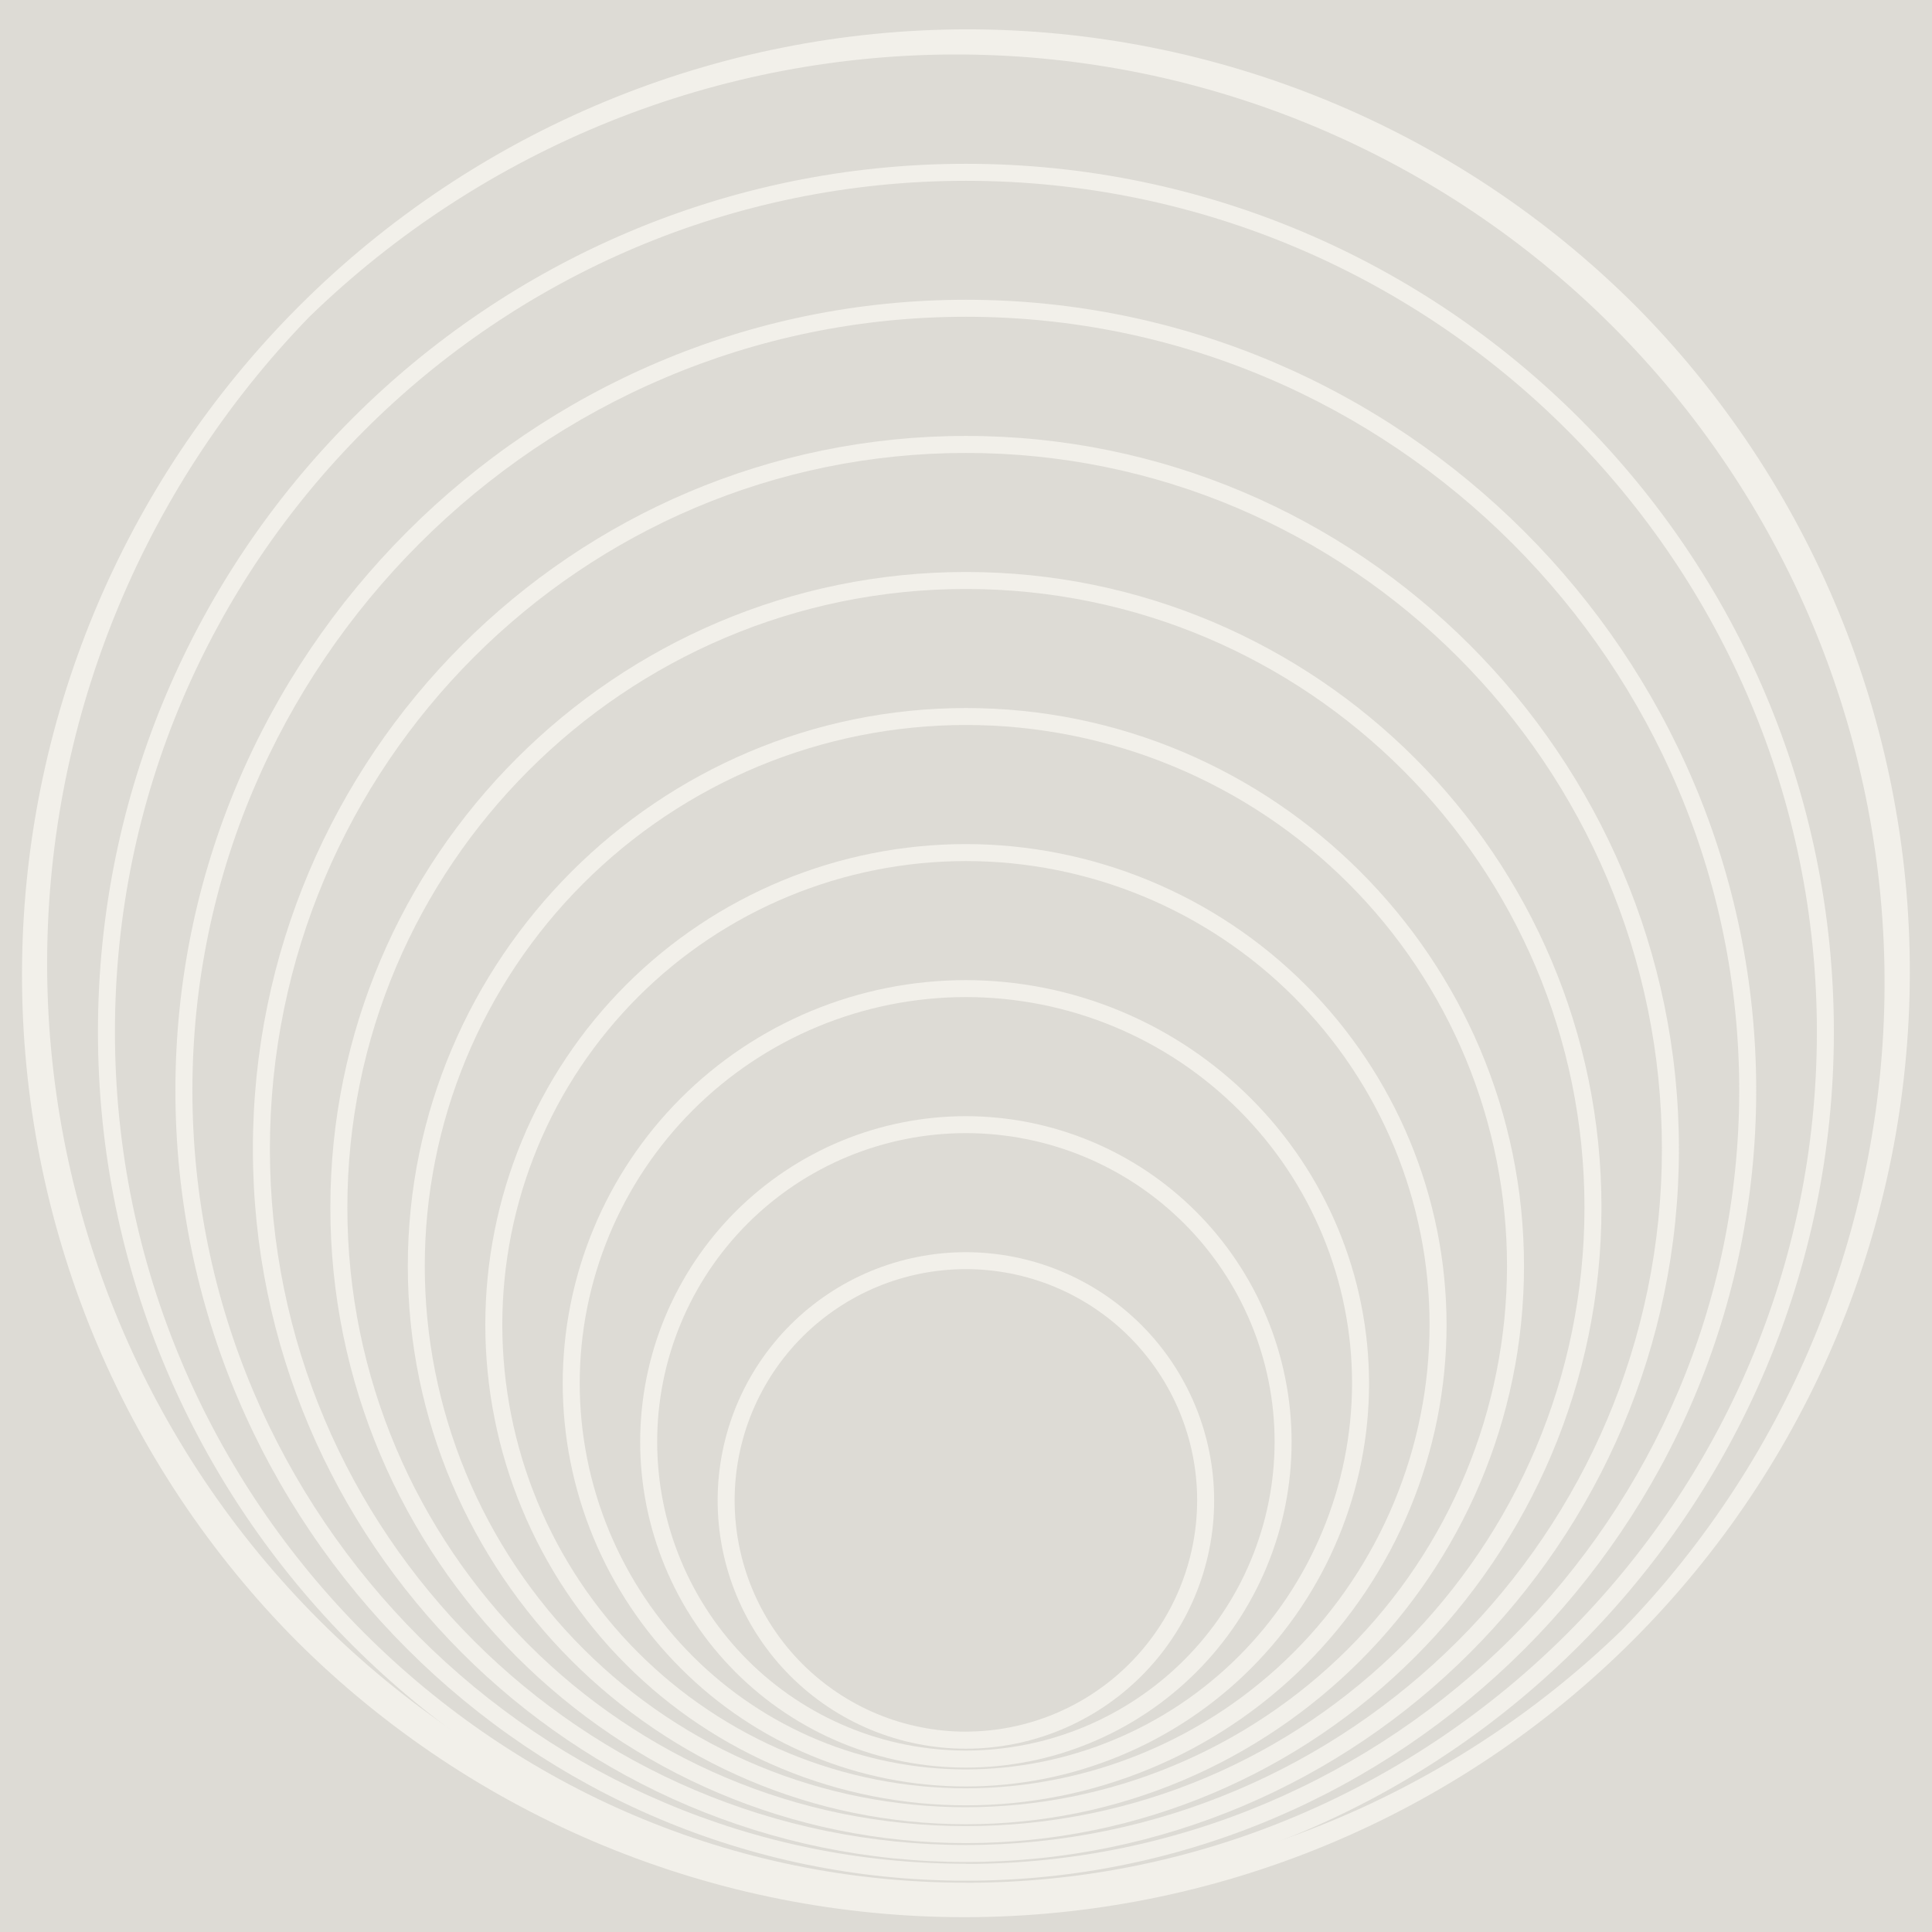 <svg xmlns="http://www.w3.org/2000/svg" xmlns:xlink="http://www.w3.org/1999/xlink" width="500" zoomAndPan="magnify" viewBox="0 0 375 375" height="500" preserveAspectRatio="xMidYMid meet" version="1.2"><g id="0827d25f0b"><rect x="0" width="375" y="0" height="375" style="fill:#ffffff;fill-opacity:1;stroke:none;"/><rect x="0" width="375" y="0" height="375" style="fill:#dddbd5;fill-opacity:1;stroke:none;"/><path style=" stroke:none;fill-rule:nonzero;fill:#f2f0ea;fill-opacity:1;" d="M 187.488 243.047 C 185.91 243.047 184.336 243.125 182.766 243.277 C 181.191 243.434 179.633 243.664 178.086 243.973 C 176.539 244.277 175.008 244.66 173.5 245.117 C 171.988 245.578 170.504 246.109 169.047 246.711 C 167.586 247.316 166.164 247.988 164.77 248.734 C 163.379 249.477 162.027 250.285 160.715 251.164 C 159.402 252.039 158.137 252.98 156.914 253.98 C 155.695 254.98 154.527 256.039 153.41 257.156 C 152.293 258.27 151.234 259.438 150.234 260.66 C 149.234 261.879 148.293 263.145 147.418 264.457 C 146.539 265.77 145.73 267.121 144.984 268.512 C 144.242 269.902 143.566 271.328 142.961 272.785 C 142.359 274.246 141.828 275.73 141.367 277.238 C 140.91 278.75 140.527 280.277 140.219 281.828 C 139.91 283.375 139.68 284.934 139.523 286.504 C 139.371 288.074 139.293 289.648 139.293 291.227 C 139.293 292.805 139.371 294.379 139.523 295.949 C 139.68 297.523 139.91 299.082 140.219 300.629 C 140.523 302.176 140.906 303.707 141.367 305.215 C 141.824 306.727 142.355 308.211 142.957 309.668 C 143.562 311.129 144.234 312.551 144.98 313.945 C 145.723 315.336 146.535 316.688 147.41 318 C 148.289 319.312 149.227 320.578 150.227 321.801 C 151.23 323.02 152.289 324.188 153.402 325.305 C 154.52 326.418 155.688 327.477 156.906 328.48 C 158.125 329.48 159.395 330.418 160.703 331.297 C 162.016 332.172 163.367 332.984 164.762 333.727 C 166.152 334.473 167.578 335.145 169.035 335.75 C 170.492 336.355 171.977 336.887 173.488 337.344 C 175 337.801 176.527 338.184 178.074 338.492 C 179.625 338.801 181.184 339.031 182.754 339.188 C 184.324 339.344 185.898 339.418 187.477 339.418 C 189.055 339.418 190.629 339.344 192.199 339.188 C 193.77 339.035 195.328 338.801 196.879 338.496 C 198.426 338.188 199.953 337.805 201.465 337.344 C 202.977 336.887 204.461 336.355 205.918 335.754 C 207.375 335.148 208.801 334.477 210.191 333.73 C 211.586 332.988 212.938 332.176 214.25 331.301 C 215.562 330.422 216.828 329.484 218.047 328.484 C 219.266 327.48 220.434 326.422 221.551 325.309 C 222.668 324.191 223.727 323.023 224.727 321.805 C 225.727 320.582 226.668 319.316 227.543 318.004 C 228.422 316.691 229.23 315.34 229.977 313.949 C 230.719 312.559 231.395 311.133 231.996 309.676 C 232.602 308.215 233.133 306.73 233.59 305.223 C 234.047 303.711 234.434 302.184 234.738 300.633 C 235.047 299.086 235.277 297.527 235.434 295.957 C 235.59 294.387 235.664 292.812 235.664 291.234 C 235.664 289.656 235.586 288.082 235.43 286.512 C 235.273 284.941 235.039 283.383 234.73 281.836 C 234.422 280.289 234.039 278.762 233.582 277.254 C 233.121 275.742 232.59 274.258 231.984 272.801 C 231.383 271.344 230.707 269.922 229.961 268.531 C 229.219 267.141 228.406 265.789 227.531 264.477 C 226.656 263.164 225.715 261.898 224.715 260.68 C 223.715 259.461 222.656 258.293 221.539 257.176 C 220.426 256.062 219.258 255.004 218.039 254.004 C 216.82 253 215.555 252.062 214.242 251.184 C 212.93 250.309 211.582 249.496 210.188 248.754 C 208.797 248.008 207.375 247.336 205.918 246.73 C 204.461 246.125 202.977 245.594 201.469 245.133 C 199.957 244.676 198.43 244.293 196.883 243.98 C 195.336 243.672 193.777 243.441 192.207 243.285 C 190.637 243.129 189.066 243.047 187.488 243.047 Z M 187.488 336.113 C 186.016 336.113 184.551 336.043 183.086 335.898 C 181.625 335.754 180.172 335.539 178.73 335.25 C 177.289 334.965 175.863 334.609 174.457 334.184 C 173.047 333.754 171.664 333.262 170.309 332.699 C 168.949 332.137 167.621 331.508 166.324 330.816 C 165.027 330.121 163.77 329.367 162.547 328.551 C 161.324 327.734 160.145 326.859 159.008 325.926 C 157.871 324.996 156.781 324.008 155.742 322.969 C 154.703 321.93 153.715 320.84 152.785 319.707 C 151.852 318.57 150.977 317.391 150.16 316.168 C 149.344 314.945 148.586 313.684 147.895 312.391 C 147.199 311.094 146.574 309.766 146.008 308.406 C 145.445 307.047 144.953 305.664 144.523 304.258 C 144.098 302.852 143.742 301.426 143.453 299.984 C 143.168 298.543 142.953 297.09 142.809 295.629 C 142.664 294.164 142.59 292.699 142.59 291.227 C 142.59 289.758 142.664 288.289 142.809 286.828 C 142.949 285.363 143.168 283.91 143.453 282.469 C 143.738 281.027 144.098 279.602 144.523 278.195 C 144.949 276.789 145.445 275.406 146.008 274.047 C 146.57 272.691 147.199 271.363 147.891 270.066 C 148.586 268.77 149.34 267.508 150.156 266.285 C 150.973 265.066 151.848 263.887 152.781 262.75 C 153.711 261.613 154.699 260.523 155.738 259.484 C 156.777 258.445 157.867 257.457 159.004 256.527 C 160.141 255.594 161.32 254.719 162.543 253.902 C 163.766 253.086 165.023 252.328 166.32 251.637 C 167.617 250.945 168.945 250.316 170.301 249.754 C 171.66 249.191 173.043 248.695 174.449 248.27 C 175.855 247.844 177.281 247.484 178.723 247.199 C 180.164 246.914 181.617 246.695 183.082 246.555 C 184.543 246.41 186.012 246.336 187.48 246.336 C 188.953 246.336 190.418 246.41 191.883 246.555 C 193.344 246.699 194.797 246.914 196.238 247.199 C 197.68 247.488 199.105 247.844 200.512 248.27 C 201.918 248.699 203.301 249.191 204.66 249.754 C 206.02 250.316 207.348 250.945 208.645 251.641 C 209.941 252.332 211.199 253.086 212.422 253.906 C 213.645 254.723 214.824 255.598 215.961 256.527 C 217.098 257.461 218.184 258.449 219.223 259.488 C 220.262 260.527 221.25 261.617 222.18 262.754 C 223.113 263.891 223.988 265.07 224.805 266.293 C 225.621 267.516 226.375 268.773 227.07 270.07 C 227.762 271.367 228.391 272.695 228.953 274.055 C 229.516 275.41 230.008 276.793 230.438 278.203 C 230.863 279.609 231.219 281.031 231.508 282.477 C 231.793 283.918 232.008 285.371 232.152 286.832 C 232.297 288.297 232.367 289.762 232.367 291.234 C 232.363 292.703 232.289 294.168 232.145 295.629 C 232 297.09 231.781 298.543 231.492 299.984 C 231.207 301.426 230.848 302.848 230.418 304.254 C 229.992 305.656 229.496 307.039 228.934 308.395 C 228.371 309.754 227.742 311.078 227.047 312.375 C 226.355 313.668 225.598 314.93 224.781 316.148 C 223.965 317.371 223.09 318.547 222.16 319.684 C 221.227 320.82 220.242 321.906 219.203 322.945 C 218.164 323.984 217.074 324.969 215.941 325.902 C 214.805 326.832 213.625 327.707 212.406 328.523 C 211.184 329.34 209.926 330.098 208.629 330.789 C 207.336 331.48 206.008 332.109 204.652 332.672 C 203.293 333.238 201.914 333.73 200.508 334.16 C 199.102 334.586 197.68 334.945 196.238 335.234 C 194.797 335.52 193.348 335.738 191.883 335.883 C 190.422 336.027 188.957 336.102 187.488 336.105 Z M 187.488 336.113 "/><path style=" stroke:none;fill-rule:nonzero;fill:#f2f0ea;fill-opacity:1;" d="M 187.488 216.648 C 185.418 216.648 183.352 216.75 181.289 216.953 C 179.23 217.156 177.184 217.457 175.152 217.863 C 173.121 218.266 171.117 218.766 169.133 219.367 C 167.152 219.969 165.203 220.664 163.293 221.457 C 161.379 222.25 159.508 223.133 157.684 224.109 C 155.855 225.086 154.082 226.148 152.359 227.301 C 150.641 228.449 148.977 229.68 147.375 230.996 C 145.777 232.309 144.242 233.695 142.777 235.16 C 141.316 236.625 139.926 238.156 138.613 239.758 C 137.297 241.359 136.066 243.02 134.914 244.742 C 133.766 246.461 132.703 248.238 131.727 250.062 C 130.75 251.891 129.863 253.758 129.07 255.672 C 128.281 257.586 127.582 259.531 126.98 261.512 C 126.379 263.496 125.879 265.5 125.473 267.531 C 125.07 269.562 124.766 271.609 124.562 273.668 C 124.359 275.73 124.258 277.797 124.258 279.867 C 124.258 281.938 124.359 284.004 124.562 286.062 C 124.766 288.125 125.07 290.168 125.473 292.199 C 125.875 294.23 126.379 296.238 126.98 298.219 C 127.582 300.199 128.277 302.148 129.07 304.062 C 129.863 305.973 130.746 307.844 131.723 309.672 C 132.699 311.496 133.762 313.27 134.914 314.992 C 136.062 316.715 137.293 318.375 138.609 319.977 C 139.922 321.574 141.312 323.109 142.773 324.574 C 144.238 326.035 145.773 327.426 147.371 328.738 C 148.973 330.055 150.633 331.285 152.355 332.434 C 154.078 333.586 155.852 334.648 157.68 335.625 C 159.504 336.602 161.375 337.484 163.285 338.277 C 165.199 339.07 167.148 339.766 169.129 340.367 C 171.109 340.969 173.117 341.473 175.148 341.875 C 177.18 342.277 179.223 342.582 181.285 342.785 C 183.344 342.988 185.41 343.09 187.48 343.09 C 189.551 343.09 191.617 342.988 193.68 342.785 C 195.738 342.582 197.785 342.277 199.816 341.875 C 201.848 341.469 203.852 340.969 205.836 340.367 C 207.816 339.766 209.762 339.066 211.676 338.277 C 213.59 337.484 215.457 336.598 217.285 335.621 C 219.109 334.645 220.887 333.582 222.605 332.434 C 224.328 331.281 225.988 330.051 227.59 328.734 C 229.191 327.422 230.723 326.031 232.188 324.57 C 233.652 323.105 235.039 321.57 236.352 319.973 C 237.668 318.371 238.898 316.711 240.047 314.988 C 241.199 313.266 242.262 311.492 243.238 309.664 C 244.215 307.84 245.098 305.969 245.891 304.055 C 246.684 302.145 247.379 300.195 247.98 298.215 C 248.582 296.23 249.082 294.227 249.488 292.195 C 249.891 290.164 250.195 288.117 250.395 286.059 C 250.598 283.996 250.699 281.93 250.699 279.859 C 250.699 277.789 250.594 275.727 250.391 273.668 C 250.184 271.609 249.879 269.562 249.473 267.535 C 249.066 265.504 248.562 263.5 247.961 261.52 C 247.359 259.539 246.66 257.594 245.867 255.684 C 245.074 253.77 244.191 251.902 243.215 250.078 C 242.238 248.254 241.176 246.48 240.023 244.758 C 238.875 243.039 237.641 241.379 236.328 239.777 C 235.016 238.18 233.629 236.648 232.164 235.184 C 230.699 233.723 229.168 232.332 227.57 231.02 C 225.969 229.707 224.309 228.473 222.59 227.324 C 220.867 226.172 219.094 225.109 217.27 224.133 C 215.445 223.156 213.578 222.273 211.668 221.48 C 209.754 220.688 207.809 219.988 205.828 219.387 C 203.848 218.785 201.844 218.281 199.812 217.875 C 197.785 217.469 195.742 217.164 193.68 216.961 C 191.621 216.754 189.559 216.652 187.488 216.648 Z M 187.488 339.781 C 185.523 339.781 183.566 339.688 181.613 339.496 C 179.66 339.301 177.723 339.016 175.797 338.633 C 173.871 338.25 171.969 337.773 170.094 337.203 C 168.215 336.637 166.367 335.977 164.555 335.223 C 162.742 334.473 160.969 333.637 159.238 332.711 C 157.508 331.785 155.824 330.777 154.195 329.688 C 152.562 328.598 150.988 327.43 149.469 326.184 C 147.953 324.941 146.5 323.625 145.113 322.238 C 143.727 320.848 142.41 319.398 141.164 317.879 C 139.918 316.363 138.75 314.789 137.66 313.156 C 136.57 311.523 135.562 309.844 134.637 308.113 C 133.711 306.383 132.871 304.609 132.121 302.797 C 131.371 300.984 130.707 299.141 130.141 297.262 C 129.57 295.383 129.094 293.48 128.711 291.555 C 128.328 289.633 128.039 287.691 127.848 285.738 C 127.652 283.785 127.559 281.828 127.559 279.867 C 127.559 277.902 127.652 275.945 127.844 273.992 C 128.039 272.039 128.324 270.102 128.707 268.176 C 129.09 266.25 129.566 264.348 130.137 262.473 C 130.707 260.594 131.367 258.746 132.117 256.934 C 132.867 255.121 133.707 253.348 134.629 251.617 C 135.555 249.887 136.562 248.207 137.652 246.574 C 138.742 244.941 139.91 243.367 141.156 241.852 C 142.402 240.332 143.719 238.879 145.105 237.492 C 146.492 236.105 147.945 234.789 149.461 233.543 C 150.98 232.297 152.555 231.129 154.184 230.039 C 155.816 228.949 157.5 227.941 159.23 227.016 C 160.961 226.09 162.73 225.254 164.543 224.5 C 166.359 223.75 168.203 223.09 170.082 222.52 C 171.961 221.949 173.859 221.473 175.785 221.09 C 177.711 220.707 179.648 220.418 181.602 220.227 C 183.555 220.035 185.516 219.938 187.477 219.938 C 189.438 219.938 191.398 220.035 193.352 220.227 C 195.305 220.418 197.242 220.707 199.168 221.09 C 201.09 221.473 202.992 221.949 204.871 222.52 C 206.75 223.086 208.594 223.75 210.41 224.5 C 212.223 225.25 213.992 226.09 215.723 227.012 C 217.457 227.938 219.137 228.945 220.77 230.035 C 222.398 231.125 223.977 232.293 225.492 233.539 C 227.008 234.785 228.461 236.102 229.848 237.488 C 231.238 238.875 232.555 240.328 233.797 241.844 C 235.043 243.363 236.211 244.938 237.301 246.57 C 238.391 248.199 239.398 249.883 240.324 251.613 C 241.25 253.344 242.09 255.117 242.84 256.93 C 243.59 258.742 244.25 260.586 244.82 262.465 C 245.391 264.344 245.867 266.246 246.25 268.172 C 246.633 270.094 246.922 272.035 247.113 273.988 C 247.305 275.941 247.402 277.898 247.402 279.859 C 247.398 281.824 247.301 283.777 247.105 285.73 C 246.914 287.684 246.625 289.621 246.238 291.547 C 245.855 293.469 245.379 295.371 244.805 297.246 C 244.234 299.125 243.574 300.969 242.824 302.781 C 242.07 304.59 241.234 306.363 240.309 308.094 C 239.383 309.82 238.375 311.504 237.285 313.133 C 236.195 314.766 235.027 316.336 233.781 317.855 C 232.535 319.371 231.223 320.824 229.832 322.211 C 228.445 323.598 226.996 324.914 225.48 326.156 C 223.961 327.402 222.391 328.57 220.758 329.66 C 219.129 330.75 217.449 331.758 215.719 332.684 C 213.988 333.609 212.219 334.449 210.406 335.203 C 208.594 335.953 206.75 336.613 204.871 337.188 C 202.996 337.758 201.094 338.234 199.172 338.617 C 197.25 339.004 195.309 339.293 193.359 339.488 C 191.406 339.684 189.449 339.781 187.488 339.781 Z M 187.488 339.781 "/><path style=" stroke:none;fill-rule:nonzero;fill:#f2f0ea;fill-opacity:1;" d="M 187.488 190.242 C 186.207 190.242 184.926 190.273 183.648 190.336 C 182.367 190.398 181.09 190.492 179.816 190.617 C 178.543 190.742 177.27 190.898 176.004 191.086 C 174.738 191.273 173.477 191.492 172.219 191.742 C 170.965 191.992 169.715 192.273 168.473 192.586 C 167.23 192.895 165.996 193.238 164.77 193.609 C 163.543 193.98 162.328 194.383 161.121 194.812 C 159.914 195.246 158.723 195.707 157.539 196.195 C 156.355 196.688 155.184 197.203 154.027 197.754 C 152.867 198.301 151.723 198.875 150.594 199.48 C 149.465 200.082 148.352 200.715 147.254 201.371 C 146.152 202.031 145.07 202.715 144.008 203.426 C 142.941 204.137 141.895 204.875 140.867 205.637 C 139.836 206.402 138.828 207.188 137.84 208 C 136.848 208.812 135.879 209.648 134.93 210.512 C 133.98 211.371 133.055 212.254 132.148 213.16 C 131.242 214.066 130.359 214.992 129.5 215.941 C 128.637 216.891 127.801 217.859 126.988 218.848 C 126.176 219.84 125.391 220.848 124.625 221.879 C 123.863 222.906 123.125 223.953 122.414 225.02 C 121.703 226.082 121.016 227.164 120.359 228.262 C 119.699 229.363 119.07 230.477 118.465 231.605 C 117.863 232.734 117.285 233.879 116.738 235.035 C 116.191 236.195 115.672 237.363 115.184 238.547 C 114.691 239.73 114.23 240.926 113.801 242.133 C 113.367 243.336 112.965 244.555 112.594 245.777 C 112.223 247.004 111.883 248.238 111.57 249.48 C 111.258 250.723 110.977 251.973 110.727 253.23 C 110.477 254.484 110.258 255.746 110.07 257.012 C 109.883 258.281 109.727 259.551 109.602 260.824 C 109.477 262.102 109.383 263.379 109.32 264.656 C 109.254 265.934 109.223 267.215 109.223 268.496 C 109.223 269.777 109.254 271.059 109.32 272.336 C 109.383 273.617 109.477 274.891 109.602 276.168 C 109.727 277.441 109.883 278.711 110.07 279.98 C 110.258 281.246 110.477 282.508 110.727 283.766 C 110.977 285.02 111.258 286.27 111.57 287.512 C 111.883 288.754 112.223 289.988 112.594 291.215 C 112.965 292.441 113.367 293.656 113.801 294.859 C 114.23 296.066 114.691 297.262 115.184 298.445 C 115.672 299.629 116.191 300.801 116.738 301.957 C 117.285 303.113 117.863 304.258 118.465 305.387 C 119.07 306.516 119.699 307.633 120.359 308.73 C 121.016 309.828 121.703 310.91 122.414 311.977 C 123.125 313.039 123.863 314.086 124.625 315.117 C 125.391 316.145 126.176 317.152 126.988 318.145 C 127.801 319.133 128.637 320.102 129.5 321.051 C 130.359 322 131.242 322.93 132.148 323.832 C 133.055 324.738 133.98 325.621 134.93 326.48 C 135.879 327.344 136.848 328.18 137.84 328.992 C 138.828 329.805 139.836 330.59 140.867 331.355 C 141.895 332.117 142.941 332.855 144.008 333.566 C 145.07 334.277 146.152 334.961 147.254 335.621 C 148.352 336.277 149.465 336.91 150.594 337.512 C 151.723 338.117 152.867 338.691 154.027 339.242 C 155.184 339.789 156.355 340.309 157.539 340.797 C 158.723 341.285 159.914 341.746 161.121 342.18 C 162.328 342.609 163.543 343.012 164.77 343.383 C 165.996 343.754 167.23 344.098 168.473 344.406 C 169.715 344.719 170.965 345 172.219 345.25 C 173.477 345.5 174.738 345.719 176.004 345.906 C 177.27 346.094 178.543 346.25 179.816 346.375 C 181.09 346.5 182.367 346.594 183.648 346.656 C 184.926 346.719 186.207 346.75 187.488 346.75 C 188.77 346.75 190.047 346.719 191.328 346.656 C 192.605 346.594 193.883 346.5 195.156 346.375 C 196.434 346.246 197.703 346.09 198.969 345.902 C 200.238 345.715 201.5 345.496 202.754 345.246 C 204.012 344.996 205.262 344.715 206.504 344.402 C 207.746 344.094 208.98 343.75 210.203 343.379 C 211.43 343.008 212.645 342.605 213.852 342.172 C 215.059 341.742 216.254 341.281 217.434 340.789 C 218.617 340.301 219.789 339.781 220.945 339.234 C 222.105 338.688 223.25 338.109 224.379 337.504 C 225.508 336.902 226.621 336.27 227.719 335.613 C 228.816 334.953 229.898 334.27 230.965 333.555 C 232.031 332.844 233.074 332.105 234.105 331.344 C 235.133 330.582 236.145 329.793 237.133 328.98 C 238.121 328.168 239.094 327.332 240.039 326.473 C 240.988 325.609 241.918 324.727 242.824 323.82 C 243.727 322.918 244.609 321.988 245.469 321.039 C 246.332 320.09 247.168 319.121 247.98 318.129 C 248.793 317.141 249.578 316.133 250.34 315.102 C 251.105 314.074 251.84 313.027 252.555 311.961 C 253.266 310.895 253.949 309.812 254.609 308.715 C 255.266 307.617 255.898 306.504 256.5 305.375 C 257.105 304.242 257.68 303.102 258.227 301.941 C 258.773 300.785 259.293 299.613 259.781 298.43 C 260.273 297.246 260.734 296.051 261.164 294.848 C 261.594 293.641 261.996 292.426 262.367 291.199 C 262.738 289.973 263.082 288.738 263.391 287.496 C 263.703 286.254 263.984 285.004 264.234 283.746 C 264.484 282.492 264.703 281.23 264.891 279.965 C 265.078 278.695 265.234 277.426 265.359 276.152 C 265.484 274.875 265.578 273.598 265.641 272.32 C 265.703 271.039 265.734 269.762 265.734 268.48 C 265.73 267.199 265.699 265.922 265.633 264.641 C 265.57 263.363 265.473 262.086 265.348 260.812 C 265.219 259.539 265.062 258.27 264.871 257.004 C 264.684 255.738 264.465 254.477 264.211 253.223 C 263.961 251.969 263.68 250.719 263.367 249.477 C 263.055 248.238 262.715 247.004 262.34 245.777 C 261.969 244.555 261.566 243.34 261.133 242.133 C 260.699 240.93 260.238 239.734 259.75 238.555 C 259.258 237.371 258.738 236.203 258.191 235.047 C 257.645 233.887 257.066 232.746 256.461 231.617 C 255.859 230.488 255.227 229.375 254.57 228.277 C 253.91 227.18 253.227 226.102 252.516 225.035 C 251.801 223.973 251.066 222.926 250.301 221.898 C 249.539 220.871 248.75 219.859 247.941 218.871 C 247.129 217.883 246.293 216.914 245.43 215.965 C 244.57 215.016 243.688 214.09 242.785 213.184 C 241.879 212.281 240.953 211.398 240.004 210.539 C 239.055 209.68 238.086 208.844 237.098 208.031 C 236.109 207.219 235.098 206.43 234.07 205.668 C 233.043 204.906 231.996 204.168 230.934 203.457 C 229.867 202.746 228.789 202.062 227.691 201.402 C 226.594 200.742 225.48 200.113 224.352 199.508 C 223.223 198.906 222.078 198.328 220.922 197.781 C 219.766 197.234 218.598 196.715 217.414 196.223 C 216.23 195.734 215.039 195.27 213.832 194.84 C 212.629 194.406 211.414 194.004 210.188 193.633 C 208.965 193.262 207.73 192.918 206.488 192.605 C 205.25 192.293 204 192.012 202.746 191.762 C 201.488 191.512 200.23 191.289 198.961 191.102 C 197.695 190.91 196.426 190.754 195.152 190.629 C 193.879 190.5 192.602 190.406 191.324 190.34 C 190.047 190.277 188.766 190.242 187.488 190.242 Z M 187.488 343.445 C 186.262 343.445 185.035 343.414 183.809 343.355 C 182.586 343.293 181.359 343.203 180.141 343.086 C 178.918 342.965 177.703 342.812 176.488 342.633 C 175.277 342.453 174.066 342.246 172.863 342.004 C 171.66 341.766 170.465 341.496 169.273 341.199 C 168.086 340.902 166.902 340.574 165.727 340.219 C 164.555 339.863 163.391 339.477 162.234 339.066 C 161.078 338.652 159.938 338.211 158.801 337.742 C 157.668 337.273 156.547 336.777 155.438 336.25 C 154.328 335.727 153.234 335.176 152.152 334.598 C 151.07 334.02 150.004 333.414 148.949 332.785 C 147.898 332.152 146.863 331.496 145.844 330.816 C 144.824 330.137 143.82 329.43 142.836 328.699 C 141.848 327.969 140.883 327.215 139.934 326.434 C 138.984 325.656 138.059 324.855 137.148 324.031 C 136.238 323.207 135.352 322.363 134.484 321.496 C 133.617 320.629 132.77 319.742 131.945 318.832 C 131.121 317.922 130.32 316.996 129.543 316.047 C 128.766 315.098 128.008 314.133 127.277 313.145 C 126.547 312.16 125.84 311.16 125.16 310.137 C 124.477 309.117 123.82 308.082 123.191 307.031 C 122.559 305.977 121.957 304.91 121.379 303.828 C 120.801 302.746 120.246 301.652 119.723 300.543 C 119.199 299.434 118.703 298.312 118.23 297.18 C 117.762 296.047 117.32 294.902 116.906 293.746 C 116.492 292.594 116.109 291.43 115.754 290.254 C 115.398 289.082 115.07 287.898 114.77 286.707 C 114.473 285.52 114.203 284.324 113.965 283.121 C 113.727 281.918 113.516 280.707 113.336 279.496 C 113.156 278.281 113.004 277.062 112.883 275.844 C 112.766 274.621 112.676 273.398 112.613 272.176 C 112.555 270.949 112.523 269.723 112.523 268.496 C 112.523 267.27 112.555 266.043 112.613 264.82 C 112.672 263.594 112.762 262.371 112.883 261.148 C 113.004 259.93 113.152 258.711 113.332 257.496 C 113.512 256.285 113.723 255.074 113.961 253.871 C 114.199 252.668 114.469 251.473 114.766 250.285 C 115.066 249.094 115.391 247.91 115.75 246.738 C 116.105 245.562 116.488 244.398 116.902 243.242 C 117.316 242.09 117.758 240.945 118.227 239.812 C 118.695 238.68 119.191 237.559 119.715 236.449 C 120.242 235.34 120.793 234.242 121.371 233.16 C 121.949 232.078 122.551 231.012 123.184 229.961 C 123.812 228.906 124.469 227.871 125.152 226.852 C 125.832 225.832 126.539 224.828 127.27 223.844 C 128 222.859 128.754 221.891 129.531 220.941 C 130.309 219.996 131.109 219.066 131.934 218.156 C 132.758 217.246 133.605 216.359 134.473 215.492 C 135.34 214.625 136.227 213.777 137.137 212.953 C 138.043 212.133 138.973 211.328 139.922 210.551 C 140.871 209.773 141.836 209.02 142.82 208.289 C 143.805 207.559 144.809 206.852 145.828 206.168 C 146.848 205.488 147.883 204.832 148.938 204.199 C 149.988 203.57 151.055 202.965 152.137 202.387 C 153.219 201.809 154.316 201.258 155.422 200.73 C 156.531 200.207 157.652 199.711 158.785 199.242 C 159.922 198.77 161.062 198.328 162.219 197.918 C 163.375 197.504 164.539 197.117 165.711 196.762 C 166.887 196.406 168.066 196.078 169.258 195.781 C 170.449 195.48 171.645 195.215 172.848 194.973 C 174.051 194.734 175.258 194.523 176.473 194.344 C 177.688 194.164 178.902 194.016 180.125 193.895 C 181.344 193.773 182.566 193.684 183.793 193.621 C 185.02 193.562 186.242 193.531 187.473 193.531 C 188.699 193.531 189.922 193.562 191.148 193.621 C 192.375 193.684 193.598 193.773 194.816 193.891 C 196.039 194.012 197.254 194.164 198.469 194.344 C 199.684 194.523 200.891 194.73 202.094 194.969 C 203.297 195.211 204.492 195.477 205.684 195.777 C 206.875 196.074 208.055 196.402 209.23 196.758 C 210.402 197.113 211.566 197.496 212.723 197.91 C 213.879 198.324 215.023 198.766 216.156 199.234 C 217.289 199.703 218.41 200.199 219.52 200.727 C 220.629 201.25 221.723 201.801 222.805 202.379 C 223.887 202.957 224.953 203.562 226.008 204.191 C 227.059 204.824 228.094 205.477 229.117 206.16 C 230.137 206.84 231.137 207.547 232.125 208.277 C 233.109 209.008 234.074 209.762 235.023 210.543 C 235.973 211.32 236.902 212.121 237.809 212.945 C 238.719 213.766 239.609 214.613 240.477 215.48 C 241.344 216.348 242.188 217.234 243.012 218.145 C 243.836 219.055 244.637 219.98 245.414 220.93 C 246.195 221.879 246.949 222.844 247.68 223.832 C 248.41 224.816 249.117 225.816 249.797 226.836 C 250.48 227.859 251.137 228.895 251.766 229.945 C 252.398 230.996 253.004 232.066 253.582 233.148 C 254.16 234.23 254.711 235.324 255.234 236.434 C 255.758 237.543 256.258 238.664 256.727 239.797 C 257.195 240.93 257.637 242.074 258.051 243.227 C 258.465 244.383 258.848 245.547 259.207 246.723 C 259.562 247.895 259.887 249.078 260.188 250.266 C 260.484 251.457 260.754 252.652 260.992 253.855 C 261.234 255.059 261.441 256.27 261.621 257.48 C 261.805 258.695 261.953 259.914 262.074 261.133 C 262.195 262.355 262.285 263.578 262.344 264.801 C 262.406 266.027 262.434 267.254 262.434 268.48 C 262.434 269.707 262.402 270.934 262.34 272.156 C 262.281 273.383 262.188 274.605 262.066 275.824 C 261.945 277.043 261.793 278.262 261.613 279.473 C 261.434 280.688 261.223 281.895 260.98 283.098 C 260.742 284.301 260.473 285.496 260.172 286.684 C 259.875 287.875 259.547 289.055 259.191 290.23 C 258.832 291.402 258.449 292.566 258.035 293.719 C 257.621 294.875 257.18 296.02 256.707 297.152 C 256.238 298.285 255.742 299.402 255.215 300.512 C 254.691 301.621 254.141 302.715 253.562 303.797 C 252.984 304.879 252.379 305.945 251.746 306.996 C 251.117 308.047 250.461 309.082 249.781 310.102 C 249.098 311.121 248.391 312.125 247.66 313.109 C 246.93 314.094 246.176 315.062 245.398 316.008 C 244.621 316.957 243.82 317.887 242.996 318.793 C 242.172 319.703 241.328 320.59 240.461 321.457 C 239.594 322.324 238.707 323.172 237.797 323.996 C 236.887 324.816 235.961 325.617 235.012 326.398 C 234.066 327.176 233.098 327.93 232.113 328.66 C 231.129 329.391 230.129 330.098 229.109 330.781 C 228.09 331.461 227.055 332.117 226 332.75 C 224.949 333.379 223.883 333.984 222.801 334.562 C 221.723 335.141 220.625 335.695 219.52 336.219 C 218.41 336.742 217.289 337.242 216.156 337.711 C 215.023 338.18 213.883 338.625 212.727 339.039 C 211.574 339.453 210.41 339.836 209.234 340.195 C 208.062 340.551 206.883 340.879 205.691 341.18 C 204.504 341.477 203.305 341.746 202.105 341.988 C 200.902 342.227 199.695 342.438 198.48 342.621 C 197.27 342.801 196.051 342.953 194.832 343.074 C 193.609 343.195 192.387 343.289 191.164 343.348 C 189.938 343.41 188.715 343.441 187.488 343.445 Z M 187.488 343.445 "/><path style=" stroke:none;fill-rule:nonzero;fill:#f2f0ea;fill-opacity:1;" d="M 187.488 163.836 C 185.961 163.836 184.434 163.871 182.91 163.949 C 181.387 164.023 179.863 164.133 178.344 164.285 C 176.824 164.434 175.309 164.621 173.801 164.844 C 172.289 165.07 170.785 165.328 169.289 165.629 C 167.789 165.926 166.301 166.258 164.82 166.629 C 163.34 167 161.867 167.41 160.406 167.852 C 158.945 168.297 157.496 168.773 156.059 169.289 C 154.621 169.801 153.199 170.352 151.789 170.938 C 150.375 171.52 148.98 172.141 147.602 172.793 C 146.223 173.445 144.859 174.129 143.512 174.852 C 142.164 175.57 140.836 176.324 139.527 177.105 C 138.219 177.891 136.93 178.707 135.66 179.559 C 134.391 180.406 133.141 181.285 131.914 182.195 C 130.688 183.102 129.484 184.043 128.305 185.012 C 127.125 185.98 125.969 186.977 124.84 188 C 123.707 189.027 122.602 190.078 121.523 191.16 C 120.441 192.238 119.391 193.344 118.363 194.477 C 117.34 195.605 116.344 196.762 115.375 197.941 C 114.406 199.121 113.465 200.324 112.559 201.551 C 111.648 202.777 110.77 204.027 109.922 205.297 C 109.07 206.566 108.254 207.855 107.469 209.164 C 106.688 210.473 105.934 211.801 105.215 213.148 C 104.492 214.496 103.809 215.859 103.156 217.238 C 102.504 218.617 101.883 220.012 101.301 221.422 C 100.715 222.836 100.164 224.258 99.652 225.695 C 99.137 227.133 98.66 228.582 98.215 230.043 C 97.773 231.504 97.363 232.977 96.992 234.457 C 96.625 235.938 96.289 237.426 95.992 238.926 C 95.691 240.422 95.434 241.926 95.207 243.434 C 94.984 244.945 94.797 246.461 94.648 247.98 C 94.496 249.5 94.387 251.023 94.312 252.547 C 94.234 254.07 94.199 255.598 94.199 257.125 C 94.199 258.652 94.234 260.176 94.312 261.703 C 94.387 263.227 94.496 264.75 94.648 266.27 C 94.797 267.789 94.984 269.301 95.207 270.812 C 95.434 272.324 95.691 273.828 95.992 275.324 C 96.289 276.82 96.625 278.309 96.992 279.793 C 97.363 281.273 97.773 282.742 98.215 284.203 C 98.66 285.664 99.137 287.113 99.652 288.551 C 100.164 289.988 100.715 291.414 101.301 292.824 C 101.883 294.234 102.504 295.629 103.156 297.012 C 103.809 298.391 104.492 299.754 105.215 301.102 C 105.934 302.445 106.688 303.773 107.469 305.082 C 108.254 306.395 109.07 307.684 109.922 308.953 C 110.77 310.223 111.648 311.469 112.559 312.695 C 113.465 313.922 114.406 315.125 115.375 316.305 C 116.344 317.484 117.34 318.641 118.363 319.773 C 119.391 320.902 120.441 322.008 121.523 323.09 C 122.602 324.168 123.707 325.223 124.84 326.246 C 125.969 327.273 127.125 328.27 128.305 329.238 C 129.484 330.207 130.688 331.145 131.914 332.055 C 133.141 332.965 134.391 333.844 135.66 334.691 C 136.93 335.539 138.219 336.355 139.527 337.141 C 140.836 337.926 142.164 338.676 143.512 339.398 C 144.859 340.117 146.223 340.805 147.602 341.457 C 148.98 342.109 150.375 342.727 151.789 343.312 C 153.199 343.895 154.621 344.445 156.059 344.961 C 157.496 345.473 158.945 345.953 160.406 346.395 C 161.867 346.84 163.34 347.246 164.82 347.617 C 166.301 347.988 167.789 348.324 169.289 348.621 C 170.785 348.918 172.289 349.18 173.801 349.402 C 175.309 349.629 176.824 349.812 178.344 349.965 C 179.863 350.113 181.387 350.227 182.91 350.301 C 184.434 350.375 185.961 350.414 187.488 350.414 C 189.016 350.414 190.539 350.375 192.066 350.301 C 193.59 350.227 195.113 350.113 196.633 349.965 C 198.152 349.812 199.664 349.629 201.176 349.402 C 202.688 349.18 204.191 348.918 205.688 348.621 C 207.184 348.324 208.672 347.988 210.156 347.617 C 211.637 347.246 213.105 346.84 214.566 346.395 C 216.027 345.953 217.477 345.473 218.914 344.961 C 220.352 344.445 221.777 343.895 223.188 343.312 C 224.598 342.727 225.992 342.109 227.375 341.457 C 228.754 340.805 230.117 340.117 231.465 339.398 C 232.809 338.676 234.137 337.926 235.449 337.141 C 236.758 336.355 238.047 335.539 239.316 334.691 C 240.586 333.844 241.832 332.965 243.059 332.055 C 244.285 331.145 245.488 330.207 246.668 329.238 C 247.848 328.27 249.004 327.273 250.137 326.246 C 251.266 325.223 252.371 324.168 253.453 323.09 C 254.531 322.008 255.586 320.902 256.609 319.773 C 257.637 318.641 258.633 317.484 259.602 316.305 C 260.57 315.125 261.508 313.922 262.418 312.695 C 263.328 311.469 264.207 310.223 265.055 308.953 C 265.902 307.684 266.719 306.395 267.504 305.082 C 268.289 303.773 269.043 302.445 269.762 301.102 C 270.48 299.754 271.168 298.391 271.82 297.012 C 272.473 295.629 273.09 294.234 273.676 292.824 C 274.258 291.414 274.809 289.988 275.324 288.551 C 275.836 287.113 276.316 285.664 276.758 284.203 C 277.203 282.742 277.609 281.273 277.98 279.793 C 278.352 278.309 278.688 276.82 278.984 275.324 C 279.281 273.828 279.543 272.324 279.766 270.812 C 279.992 269.301 280.176 267.789 280.328 266.27 C 280.477 264.75 280.59 263.227 280.664 261.703 C 280.738 260.176 280.777 258.652 280.777 257.125 C 280.773 255.598 280.734 254.07 280.66 252.547 C 280.582 251.023 280.469 249.5 280.316 247.984 C 280.168 246.465 279.98 244.949 279.754 243.441 C 279.527 241.93 279.266 240.426 278.969 238.93 C 278.668 237.434 278.332 235.945 277.961 234.465 C 277.59 232.984 277.18 231.516 276.738 230.055 C 276.293 228.594 275.812 227.145 275.297 225.707 C 274.785 224.273 274.234 222.848 273.648 221.438 C 273.062 220.027 272.445 218.633 271.793 217.254 C 271.137 215.875 270.453 214.512 269.73 213.168 C 269.012 211.82 268.258 210.496 267.473 209.184 C 266.688 207.875 265.871 206.586 265.023 205.32 C 264.176 204.051 263.297 202.801 262.387 201.578 C 261.477 200.352 260.539 199.148 259.57 197.969 C 258.602 196.789 257.605 195.633 256.582 194.504 C 255.555 193.371 254.504 192.266 253.422 191.188 C 252.344 190.109 251.238 189.055 250.109 188.031 C 248.977 187.008 247.824 186.008 246.645 185.039 C 245.465 184.074 244.262 183.133 243.035 182.223 C 241.809 181.316 240.562 180.438 239.293 179.586 C 238.023 178.738 236.734 177.922 235.426 177.137 C 234.117 176.352 232.789 175.598 231.445 174.879 C 230.098 174.16 228.734 173.473 227.355 172.82 C 225.977 172.168 224.582 171.547 223.172 170.961 C 221.762 170.379 220.34 169.828 218.902 169.312 C 217.465 168.797 216.016 168.316 214.555 167.875 C 213.098 167.43 211.625 167.023 210.145 166.648 C 208.664 166.277 207.176 165.941 205.68 165.645 C 204.184 165.344 202.68 165.082 201.172 164.859 C 199.66 164.633 198.148 164.445 196.629 164.293 C 195.109 164.141 193.586 164.027 192.062 163.953 C 190.539 163.875 189.012 163.836 187.488 163.836 Z M 187.488 347.113 C 186.016 347.113 184.543 347.078 183.07 347.004 C 181.602 346.934 180.133 346.824 178.668 346.68 C 177.199 346.535 175.738 346.355 174.281 346.141 C 172.824 345.926 171.375 345.672 169.93 345.387 C 168.488 345.098 167.051 344.773 165.621 344.418 C 164.191 344.059 162.773 343.668 161.363 343.238 C 159.957 342.812 158.559 342.352 157.172 341.855 C 155.785 341.355 154.41 340.828 153.051 340.266 C 151.688 339.699 150.344 339.105 149.012 338.473 C 147.68 337.844 146.363 337.184 145.066 336.488 C 143.766 335.793 142.484 335.066 141.223 334.312 C 139.961 333.555 138.715 332.766 137.492 331.949 C 136.266 331.129 135.062 330.281 133.879 329.406 C 132.695 328.527 131.535 327.621 130.398 326.688 C 129.258 325.754 128.145 324.793 127.055 323.801 C 125.961 322.812 124.895 321.797 123.855 320.758 C 122.812 319.715 121.797 318.648 120.809 317.559 C 119.82 316.465 118.859 315.352 117.926 314.215 C 116.988 313.074 116.082 311.914 115.207 310.73 C 114.328 309.547 113.48 308.344 112.664 307.121 C 111.844 305.895 111.059 304.652 110.301 303.387 C 109.543 302.125 108.816 300.844 108.121 299.547 C 107.43 298.246 106.766 296.93 106.137 295.602 C 105.508 294.27 104.91 292.922 104.348 291.562 C 103.785 290.199 103.254 288.828 102.758 287.441 C 102.262 286.055 101.801 284.656 101.371 283.246 C 100.945 281.836 100.551 280.418 100.195 278.988 C 99.836 277.562 99.512 276.125 99.227 274.68 C 98.938 273.234 98.688 271.785 98.473 270.328 C 98.254 268.871 98.074 267.41 97.93 265.945 C 97.785 264.48 97.68 263.012 97.605 261.539 C 97.535 260.07 97.496 258.598 97.496 257.125 C 97.496 255.652 97.535 254.18 97.605 252.707 C 97.68 251.238 97.785 249.77 97.93 248.305 C 98.074 246.836 98.254 245.375 98.473 243.918 C 98.688 242.461 98.938 241.012 99.227 239.566 C 99.512 238.125 99.836 236.688 100.195 235.258 C 100.551 233.828 100.945 232.41 101.371 231 C 101.801 229.59 102.262 228.195 102.758 226.809 C 103.254 225.422 103.785 224.047 104.348 222.688 C 104.91 221.324 105.508 219.98 106.137 218.648 C 106.766 217.316 107.43 216 108.121 214.703 C 108.816 213.402 109.543 212.121 110.301 210.859 C 111.059 209.598 111.844 208.352 112.664 207.129 C 113.48 205.902 114.328 204.699 115.207 203.516 C 116.082 202.332 116.988 201.172 117.926 200.035 C 118.859 198.895 119.82 197.781 120.809 196.691 C 121.797 195.598 122.812 194.531 123.855 193.492 C 124.895 192.449 125.961 191.434 127.055 190.445 C 128.145 189.457 129.258 188.496 130.398 187.559 C 131.535 186.625 132.695 185.719 133.879 184.844 C 135.062 183.965 136.266 183.117 137.492 182.301 C 138.715 181.48 139.961 180.695 141.223 179.938 C 142.484 179.18 143.766 178.453 145.066 177.758 C 146.363 177.066 147.68 176.402 149.012 175.773 C 150.344 175.145 151.688 174.547 153.051 173.984 C 154.41 173.422 155.785 172.891 157.172 172.395 C 158.559 171.898 159.957 171.438 161.363 171.008 C 162.773 170.582 164.191 170.188 165.621 169.832 C 167.051 169.473 168.488 169.148 169.93 168.863 C 171.375 168.574 172.824 168.324 174.281 168.109 C 175.738 167.891 177.199 167.711 178.668 167.566 C 180.133 167.422 181.602 167.312 183.07 167.242 C 184.543 167.168 186.016 167.133 187.488 167.133 C 188.961 167.133 190.434 167.168 191.902 167.242 C 193.375 167.312 194.844 167.422 196.309 167.566 C 197.773 167.711 199.234 167.891 200.691 168.109 C 202.148 168.324 203.598 168.574 205.043 168.863 C 206.488 169.148 207.926 169.473 209.352 169.832 C 210.781 170.188 212.199 170.582 213.609 171.008 C 215.02 171.438 216.418 171.898 217.805 172.395 C 219.191 172.891 220.562 173.422 221.926 173.984 C 223.285 174.547 224.633 175.145 225.965 175.773 C 227.293 176.402 228.609 177.066 229.91 177.758 C 231.207 178.453 232.488 179.18 233.75 179.938 C 235.016 180.695 236.258 181.48 237.484 182.301 C 238.707 183.117 239.91 183.965 241.094 184.844 C 242.277 185.719 243.438 186.625 244.578 187.559 C 245.715 188.496 246.828 189.457 247.922 190.445 C 249.012 191.434 250.078 192.449 251.121 193.492 C 252.16 194.531 253.176 195.598 254.164 196.691 C 255.156 197.781 256.117 198.895 257.051 200.035 C 257.984 201.172 258.891 202.332 259.77 203.516 C 260.645 204.699 261.492 205.902 262.312 207.129 C 263.129 208.352 263.918 209.598 264.676 210.859 C 265.43 212.121 266.156 213.402 266.852 214.703 C 267.547 216 268.207 217.316 268.836 218.648 C 269.469 219.98 270.062 221.324 270.629 222.688 C 271.191 224.047 271.723 225.422 272.219 226.809 C 272.715 228.195 273.176 229.59 273.602 231 C 274.031 232.41 274.422 233.828 274.781 235.258 C 275.137 236.688 275.461 238.125 275.75 239.566 C 276.035 241.012 276.289 242.461 276.504 243.918 C 276.719 245.375 276.898 246.836 277.043 248.305 C 277.188 249.77 277.297 251.238 277.367 252.707 C 277.441 254.18 277.477 255.652 277.477 257.125 C 277.477 258.598 277.438 260.066 277.363 261.539 C 277.289 263.008 277.18 264.477 277.035 265.941 C 276.891 267.406 276.707 268.867 276.492 270.324 C 276.273 271.781 276.02 273.23 275.73 274.672 C 275.445 276.117 275.121 277.555 274.762 278.98 C 274.402 280.41 274.008 281.828 273.582 283.234 C 273.152 284.645 272.688 286.043 272.191 287.426 C 271.695 288.812 271.164 290.188 270.602 291.547 C 270.035 292.906 269.441 294.25 268.809 295.582 C 268.18 296.914 267.516 298.227 266.824 299.523 C 266.129 300.824 265.402 302.105 264.645 303.367 C 263.887 304.629 263.098 305.871 262.281 307.098 C 261.461 308.32 260.613 309.523 259.738 310.707 C 258.859 311.887 257.953 313.047 257.02 314.188 C 256.086 315.324 255.125 316.438 254.137 317.531 C 253.148 318.621 252.133 319.688 251.09 320.727 C 250.051 321.77 248.984 322.785 247.895 323.773 C 246.801 324.762 245.688 325.723 244.551 326.656 C 243.41 327.59 242.25 328.496 241.07 329.375 C 239.887 330.25 238.684 331.098 237.461 331.918 C 236.234 332.734 234.992 333.523 233.73 334.281 C 232.469 335.039 231.188 335.766 229.891 336.461 C 228.59 337.152 227.277 337.816 225.945 338.445 C 224.613 339.078 223.27 339.672 221.91 340.238 C 220.551 340.801 219.176 341.332 217.789 341.828 C 216.406 342.324 215.008 342.789 213.598 343.219 C 212.191 343.645 210.773 344.039 209.344 344.398 C 207.918 344.758 206.48 345.082 205.035 345.367 C 203.594 345.656 202.145 345.91 200.688 346.129 C 199.23 346.344 197.77 346.527 196.305 346.672 C 194.84 346.816 193.371 346.926 191.902 347 C 190.43 347.074 188.961 347.113 187.488 347.113 Z M 187.488 347.113 "/><path style=" stroke:none;fill-rule:nonzero;fill:#f2f0ea;fill-opacity:1;" d="M 187.488 137.43 C 127.754 137.43 79.156 186.027 79.156 245.75 C 79.156 305.477 127.754 354.082 187.488 354.082 C 247.219 354.082 295.809 305.484 295.809 245.75 C 295.809 186.02 247.211 137.43 187.488 137.43 Z M 187.488 350.785 C 185.77 350.785 184.051 350.742 182.332 350.656 C 180.617 350.574 178.902 350.449 177.191 350.277 C 175.48 350.109 173.777 349.898 172.074 349.648 C 170.375 349.395 168.684 349.102 166.996 348.766 C 165.309 348.434 163.633 348.055 161.965 347.637 C 160.297 347.219 158.641 346.762 156.996 346.262 C 155.352 345.766 153.719 345.227 152.102 344.648 C 150.484 344.066 148.879 343.449 147.293 342.793 C 145.703 342.133 144.133 341.438 142.578 340.703 C 141.023 339.969 139.488 339.195 137.973 338.387 C 136.457 337.574 134.961 336.727 133.488 335.844 C 132.012 334.961 130.562 334.043 129.133 333.086 C 127.703 332.133 126.297 331.141 124.918 330.117 C 123.535 329.094 122.18 328.039 120.852 326.945 C 119.523 325.855 118.223 324.734 116.949 323.578 C 115.676 322.426 114.43 321.242 113.215 320.027 C 112 318.809 110.812 317.566 109.66 316.293 C 108.504 315.02 107.383 313.719 106.293 312.387 C 105.203 311.059 104.145 309.707 103.121 308.324 C 102.098 306.945 101.105 305.539 100.152 304.109 C 99.195 302.68 98.277 301.23 97.395 299.754 C 96.508 298.281 95.66 296.785 94.852 295.27 C 94.043 293.754 93.27 292.219 92.535 290.664 C 91.797 289.109 91.102 287.539 90.445 285.953 C 89.785 284.363 89.168 282.762 88.59 281.141 C 88.008 279.523 87.469 277.891 86.973 276.246 C 86.473 274.602 86.012 272.945 85.594 271.277 C 85.18 269.609 84.801 267.934 84.465 266.246 C 84.129 264.562 83.836 262.867 83.586 261.168 C 83.332 259.469 83.121 257.762 82.953 256.051 C 82.785 254.34 82.656 252.629 82.574 250.91 C 82.488 249.195 82.445 247.477 82.445 245.758 C 82.445 244.039 82.488 242.32 82.574 240.602 C 82.656 238.887 82.785 237.172 82.953 235.461 C 83.121 233.75 83.332 232.047 83.582 230.344 C 83.836 228.645 84.129 226.953 84.465 225.266 C 84.801 223.578 85.176 221.902 85.594 220.234 C 86.012 218.566 86.469 216.91 86.969 215.266 C 87.465 213.621 88.004 211.988 88.586 210.371 C 89.164 208.754 89.781 207.148 90.441 205.562 C 91.098 203.973 91.793 202.402 92.527 200.848 C 93.262 199.293 94.035 197.758 94.848 196.242 C 95.656 194.727 96.504 193.23 97.387 191.758 C 98.27 190.285 99.191 188.832 100.145 187.402 C 101.102 185.973 102.09 184.566 103.113 183.188 C 104.137 181.805 105.195 180.453 106.285 179.121 C 107.375 177.793 108.496 176.492 109.652 175.219 C 110.805 173.945 111.992 172.699 113.207 171.484 C 114.422 170.27 115.668 169.086 116.941 167.93 C 118.215 166.777 119.516 165.652 120.844 164.562 C 122.172 163.473 123.527 162.414 124.906 161.391 C 126.289 160.367 127.695 159.379 129.121 158.422 C 130.551 157.469 132.004 156.547 133.477 155.664 C 134.953 154.781 136.449 153.934 137.965 153.121 C 139.48 152.312 141.016 151.539 142.57 150.805 C 144.121 150.07 145.695 149.375 147.281 148.715 C 148.871 148.059 150.473 147.438 152.09 146.859 C 153.711 146.281 155.34 145.742 156.988 145.242 C 158.633 144.742 160.289 144.285 161.957 143.867 C 163.621 143.449 165.301 143.074 166.984 142.738 C 168.672 142.402 170.363 142.109 172.066 141.855 C 173.766 141.605 175.469 141.395 177.18 141.227 C 178.891 141.055 180.605 140.93 182.324 140.844 C 184.039 140.762 185.758 140.719 187.477 140.719 C 189.195 140.719 190.914 140.762 192.629 140.844 C 194.348 140.93 196.062 141.055 197.773 141.223 C 199.48 141.395 201.188 141.602 202.887 141.855 C 204.59 142.109 206.281 142.402 207.969 142.738 C 209.652 143.07 211.332 143.449 212.996 143.867 C 214.664 144.285 216.32 144.742 217.965 145.242 C 219.609 145.738 221.242 146.277 222.863 146.859 C 224.48 147.438 226.082 148.055 227.672 148.715 C 229.258 149.371 230.832 150.066 232.383 150.801 C 233.938 151.539 235.473 152.309 236.988 153.121 C 238.504 153.93 240 154.777 241.477 155.66 C 242.949 156.543 244.402 157.465 245.832 158.418 C 247.262 159.375 248.664 160.363 250.047 161.387 C 251.426 162.41 252.781 163.469 254.109 164.559 C 255.438 165.648 256.738 166.773 258.012 167.926 C 259.289 169.082 260.531 170.266 261.746 171.48 C 262.961 172.695 264.148 173.941 265.301 175.215 C 266.457 176.488 267.578 177.789 268.668 179.117 C 269.762 180.449 270.816 181.801 271.84 183.184 C 272.867 184.562 273.855 185.969 274.809 187.398 C 275.766 188.828 276.684 190.277 277.566 191.754 C 278.453 193.227 279.297 194.723 280.109 196.238 C 280.918 197.754 281.691 199.289 282.426 200.844 C 283.16 202.398 283.859 203.969 284.516 205.555 C 285.176 207.145 285.793 208.746 286.371 210.367 C 286.949 211.984 287.488 213.617 287.988 215.262 C 288.488 216.906 288.945 218.562 289.363 220.23 C 289.781 221.898 290.156 223.574 290.492 225.262 C 290.828 226.945 291.121 228.641 291.375 230.34 C 291.629 232.039 291.836 233.746 292.004 235.457 C 292.176 237.168 292.301 238.879 292.387 240.598 C 292.469 242.316 292.512 244.031 292.512 245.75 C 292.508 247.469 292.465 249.188 292.379 250.902 C 292.293 252.621 292.164 254.332 291.996 256.043 C 291.824 257.754 291.613 259.457 291.359 261.156 C 291.105 262.855 290.812 264.547 290.473 266.234 C 290.137 267.918 289.762 269.594 289.34 271.262 C 288.922 272.926 288.465 274.582 287.965 276.227 C 287.465 277.871 286.922 279.5 286.344 281.117 C 285.766 282.734 285.145 284.34 284.488 285.926 C 283.828 287.512 283.133 289.082 282.395 290.637 C 281.66 292.188 280.887 293.723 280.078 295.238 C 279.266 296.754 278.418 298.246 277.535 299.723 C 276.652 301.195 275.73 302.645 274.777 304.074 C 273.82 305.504 272.832 306.906 271.809 308.289 C 270.785 309.668 269.727 311.02 268.637 312.348 C 267.547 313.676 266.426 314.977 265.27 316.25 C 264.117 317.523 262.934 318.77 261.719 319.984 C 260.504 321.199 259.258 322.383 257.984 323.539 C 256.711 324.691 255.41 325.812 254.082 326.906 C 252.754 327.996 251.402 329.051 250.023 330.074 C 248.641 331.102 247.238 332.09 245.809 333.043 C 244.379 334 242.93 334.918 241.457 335.805 C 239.984 336.688 238.488 337.535 236.973 338.344 C 235.457 339.156 233.926 339.93 232.371 340.664 C 230.816 341.398 229.25 342.098 227.66 342.754 C 226.074 343.414 224.473 344.035 222.855 344.613 C 221.238 345.195 219.605 345.734 217.961 346.234 C 216.316 346.734 214.664 347.191 212.996 347.613 C 211.328 348.031 209.652 348.41 207.969 348.746 C 206.285 349.082 204.59 349.379 202.891 349.633 C 201.191 349.887 199.488 350.098 197.777 350.266 C 196.066 350.438 194.355 350.566 192.641 350.652 C 190.922 350.738 189.207 350.781 187.488 350.785 Z M 187.488 350.785 "/><path style=" stroke:none;fill-rule:nonzero;fill:#f2f0ea;fill-opacity:1;" d="M 187.488 111.023 C 119.457 111.023 64.121 166.367 64.121 234.387 C 64.121 302.406 119.434 357.746 187.488 357.746 C 255.539 357.746 310.844 302.406 310.844 234.387 C 310.844 166.367 255.508 111.023 187.488 111.023 Z M 187.488 354.445 C 121.281 354.445 67.422 300.586 67.422 234.387 C 67.422 168.188 121.281 114.32 187.488 114.32 C 253.695 114.32 307.547 168.18 307.547 234.387 C 307.547 300.594 253.684 354.445 187.488 354.445 Z M 187.488 354.445 "/><path style=" stroke:none;fill-rule:nonzero;fill:#f2f0ea;fill-opacity:1;" d="M 187.488 84.613 C 111.188 84.613 49.086 146.707 49.086 223.016 C 49.086 299.324 111.188 361.414 187.488 361.414 C 263.789 361.414 325.879 299.332 325.879 223.016 C 325.879 146.699 263.797 84.613 187.488 84.613 Z M 187.488 358.117 C 112.992 358.117 52.387 297.508 52.387 223.016 C 52.387 148.52 112.992 87.914 187.488 87.914 C 261.98 87.914 322.578 148.52 322.578 223.016 C 322.578 297.508 261.98 358.117 187.488 358.117 Z M 187.488 358.117 "/><path style=" stroke:none;fill-rule:nonzero;fill:#f2f0ea;fill-opacity:1;" d="M 187.488 58.184 C 102.883 58.184 34.047 127.047 34.047 211.652 C 34.047 296.254 102.883 365.043 187.488 365.043 C 272.094 365.043 340.879 296.215 340.879 211.652 C 340.879 127.086 272.086 58.184 187.488 58.184 Z M 187.488 361.754 C 104.695 361.754 37.344 294.398 37.344 211.66 C 37.344 128.918 104.695 61.484 187.488 61.484 C 270.277 61.484 337.582 128.828 337.582 211.617 C 337.582 294.406 270.27 361.785 187.488 361.785 Z M 187.488 361.754 "/><path style=" stroke:none;fill-rule:nonzero;fill:#f2f0ea;fill-opacity:1;" d="M 187.488 31.793 C 94.586 31.793 19.012 107.387 19.012 200.277 C 19.012 293.172 94.586 368.746 187.488 368.746 C 280.387 368.746 355.953 293.172 355.953 200.277 C 355.953 107.387 280.379 31.793 187.488 31.793 Z M 187.488 365.43 C 96.41 365.43 22.309 291.34 22.309 200.262 C 22.309 109.184 96.41 35.094 187.488 35.094 C 278.566 35.094 352.656 109.207 352.656 200.277 C 352.656 291.348 278.598 365.445 187.488 365.445 Z M 187.488 365.43 "/><path style=" stroke:none;fill-rule:nonzero;fill:#f2f0ea;fill-opacity:1;" d="M 317.242 59.148 C 315.117 57.031 312.941 54.973 310.715 52.961 C 308.488 50.953 306.215 49 303.895 47.102 C 301.57 45.203 299.203 43.363 296.789 41.582 C 294.379 39.801 291.926 38.082 289.426 36.418 C 286.93 34.758 284.395 33.16 281.82 31.621 C 279.242 30.086 276.633 28.613 273.984 27.203 C 271.336 25.797 268.656 24.453 265.945 23.176 C 263.23 21.898 260.488 20.688 257.715 19.547 C 254.941 18.402 252.145 17.328 249.32 16.324 C 246.492 15.316 243.645 14.383 240.773 13.516 C 237.902 12.648 235.012 11.855 232.102 11.129 C 229.191 10.406 226.266 9.754 223.324 9.172 C 220.383 8.59 217.426 8.082 214.461 7.648 C 211.492 7.211 208.516 6.848 205.531 6.559 C 202.547 6.266 199.559 6.051 196.562 5.906 C 193.566 5.762 190.57 5.695 187.57 5.695 C 184.57 5.699 181.574 5.777 178.578 5.926 C 175.586 6.078 172.594 6.301 169.609 6.598 C 166.625 6.895 163.652 7.266 160.684 7.707 C 157.719 8.152 154.766 8.668 151.824 9.254 C 148.883 9.84 145.961 10.5 143.051 11.23 C 140.141 11.961 137.254 12.766 134.383 13.637 C 131.516 14.508 128.668 15.453 125.848 16.465 C 123.023 17.477 120.227 18.559 117.457 19.707 C 114.688 20.855 111.945 22.07 109.238 23.355 C 106.527 24.637 103.848 25.988 101.203 27.402 C 98.562 28.816 95.953 30.297 93.383 31.84 C 90.809 33.383 88.277 34.984 85.785 36.652 C 83.289 38.32 80.84 40.047 78.434 41.832 C 76.023 43.621 73.66 45.465 71.344 47.367 C 69.023 49.27 66.754 51.23 64.531 53.242 C 62.312 55.258 60.141 57.324 58.02 59.445 C 55.898 61.566 53.832 63.738 51.816 65.961 C 49.805 68.18 47.844 70.449 45.941 72.77 C 44.039 75.086 42.195 77.449 40.406 79.859 C 38.621 82.266 36.895 84.719 35.227 87.211 C 33.559 89.703 31.953 92.234 30.414 94.809 C 28.871 97.379 27.391 99.988 25.977 102.633 C 24.562 105.277 23.211 107.953 21.93 110.664 C 20.645 113.375 19.43 116.113 18.281 118.883 C 17.129 121.652 16.051 124.449 15.039 127.273 C 14.023 130.098 13.082 132.941 12.211 135.812 C 11.336 138.68 10.535 141.57 9.805 144.477 C 9.074 147.387 8.414 150.309 7.828 153.25 C 7.238 156.191 6.723 159.145 6.281 162.113 C 5.84 165.078 5.469 168.051 5.172 171.035 C 4.875 174.02 4.652 177.012 4.5 180.004 C 4.352 183 4.273 185.996 4.27 188.996 C 4.266 191.996 4.336 194.992 4.48 197.988 C 4.625 200.984 4.84 203.973 5.133 206.957 C 5.422 209.945 5.785 212.918 6.219 215.887 C 6.656 218.852 7.164 221.809 7.746 224.75 C 8.328 227.691 8.98 230.617 9.703 233.527 C 10.426 236.438 11.223 239.328 12.09 242.199 C 12.953 245.07 13.891 247.918 14.895 250.746 C 15.902 253.57 16.977 256.367 18.117 259.141 C 19.262 261.914 20.473 264.656 21.75 267.371 C 23.027 270.082 24.371 272.766 25.777 275.41 C 27.188 278.059 28.66 280.672 30.195 283.246 C 31.734 285.82 33.332 288.355 34.992 290.855 C 36.656 293.352 38.375 295.805 40.156 298.219 C 41.938 300.629 43.777 302.996 45.676 305.32 C 47.574 307.641 49.527 309.918 51.535 312.145 C 53.543 314.371 55.605 316.547 57.723 318.672 C 59.848 320.785 62.023 322.848 64.25 324.859 C 66.477 326.867 68.75 328.82 71.074 330.719 C 73.395 332.613 75.762 334.453 78.176 336.234 C 80.586 338.016 83.043 339.738 85.539 341.398 C 88.035 343.059 90.57 344.66 93.148 346.195 C 95.723 347.734 98.332 349.207 100.98 350.613 C 103.629 352.023 106.309 353.367 109.023 354.645 C 111.734 355.922 114.477 357.133 117.25 358.273 C 120.023 359.418 122.824 360.492 125.648 361.496 C 128.473 362.504 131.32 363.438 134.191 364.305 C 137.062 365.172 139.953 365.965 142.863 366.691 C 145.773 367.414 148.699 368.066 151.645 368.648 C 154.586 369.227 157.539 369.738 160.508 370.172 C 163.473 370.609 166.449 370.973 169.434 371.262 C 172.418 371.551 175.41 371.77 178.406 371.914 C 181.398 372.055 184.398 372.125 187.395 372.121 C 190.395 372.117 193.391 372.043 196.387 371.891 C 199.383 371.742 202.371 371.52 205.355 371.219 C 208.34 370.922 211.316 370.555 214.281 370.109 C 217.246 369.668 220.199 369.152 223.141 368.566 C 226.082 367.977 229.008 367.32 231.914 366.586 C 234.824 365.855 237.711 365.055 240.582 364.184 C 243.449 363.309 246.297 362.367 249.121 361.355 C 251.941 360.344 254.738 359.262 257.508 358.113 C 260.277 356.965 263.02 355.746 265.73 354.465 C 268.441 353.18 271.117 351.832 273.762 350.418 C 276.406 349 279.012 347.523 281.586 345.98 C 284.156 344.438 286.688 342.832 289.184 341.168 C 291.676 339.5 294.125 337.773 296.535 335.984 C 298.941 334.199 301.305 332.355 303.625 330.449 C 305.941 328.547 308.211 326.59 310.434 324.574 C 312.656 322.562 314.828 320.496 316.945 318.375 C 319.066 316.254 321.137 314.082 323.148 311.859 C 325.164 309.637 327.121 307.367 329.023 305.051 C 330.926 302.73 332.773 300.371 334.559 297.961 C 336.348 295.551 338.074 293.102 339.738 290.609 C 341.406 288.117 343.012 285.582 344.555 283.012 C 346.098 280.441 347.574 277.832 348.988 275.188 C 350.406 272.543 351.754 269.867 353.039 267.156 C 354.32 264.445 355.539 261.707 356.688 258.938 C 357.836 256.164 358.918 253.371 359.93 250.547 C 360.941 247.723 361.883 244.879 362.758 242.008 C 363.629 239.141 364.43 236.25 365.16 233.344 C 365.891 230.434 366.551 227.508 367.141 224.566 C 367.727 221.629 368.242 218.676 368.684 215.707 C 369.129 212.742 369.496 209.766 369.793 206.781 C 370.09 203.797 370.316 200.809 370.465 197.812 C 370.617 194.82 370.691 191.82 370.695 188.824 C 370.699 185.824 370.629 182.828 370.484 179.832 C 370.344 176.836 370.125 173.844 369.836 170.859 C 369.547 167.875 369.184 164.898 368.746 161.934 C 368.309 158.965 367.801 156.012 367.223 153.07 C 366.641 150.129 365.988 147.199 365.262 144.289 C 364.539 141.379 363.742 138.488 362.879 135.617 C 362.012 132.746 361.074 129.898 360.07 127.074 C 359.066 124.25 357.992 121.449 356.848 118.676 C 355.703 115.906 354.496 113.16 353.219 110.449 C 351.941 107.734 350.598 105.055 349.188 102.406 C 347.781 99.762 346.305 97.148 344.77 94.574 C 343.234 92 341.633 89.461 339.973 86.965 C 338.312 84.469 336.59 82.016 334.809 79.602 C 333.027 77.188 331.188 74.82 329.289 72.5 C 327.395 70.176 325.441 67.902 323.43 65.676 C 321.422 63.449 319.359 61.273 317.242 59.148 Z M 314.887 316.312 C 312.789 318.348 310.645 320.328 308.453 322.262 C 306.258 324.191 304.02 326.066 301.738 327.891 C 299.453 329.711 297.125 331.477 294.758 333.184 C 292.387 334.895 289.977 336.543 287.527 338.133 C 285.078 339.727 282.59 341.258 280.066 342.727 C 277.543 344.199 274.984 345.605 272.391 346.953 C 269.797 348.297 267.172 349.582 264.52 350.801 C 261.863 352.016 259.18 353.172 256.469 354.258 C 253.758 355.348 251.02 356.367 248.262 357.324 C 245.5 358.277 242.715 359.164 239.91 359.984 C 237.109 360.805 234.285 361.555 231.445 362.238 C 228.605 362.918 225.75 363.531 222.879 364.074 C 220.008 364.617 217.125 365.094 214.23 365.496 C 211.34 365.898 208.438 366.23 205.527 366.492 C 202.617 366.754 199.703 366.945 196.785 367.066 C 193.867 367.188 190.945 367.238 188.023 367.215 C 185.102 367.191 182.184 367.102 179.266 366.938 C 176.352 366.773 173.438 366.539 170.531 366.234 C 167.629 365.93 164.73 365.555 161.844 365.105 C 158.957 364.66 156.082 364.145 153.219 363.559 C 150.359 362.973 147.512 362.316 144.68 361.594 C 141.852 360.871 139.039 360.078 136.25 359.215 C 133.457 358.355 130.688 357.426 127.941 356.43 C 125.195 355.434 122.473 354.375 119.777 353.246 C 117.086 352.117 114.418 350.926 111.781 349.668 C 109.145 348.41 106.539 347.09 103.969 345.703 C 101.395 344.32 98.855 342.875 96.355 341.367 C 93.852 339.859 91.387 338.289 88.961 336.664 C 86.535 335.035 84.152 333.352 81.805 331.605 C 79.461 329.863 77.164 328.062 74.906 326.207 C 72.648 324.352 70.438 322.441 68.273 320.48 C 66.109 318.516 63.996 316.504 61.93 314.438 C 59.863 312.371 57.852 310.258 55.887 308.094 C 53.926 305.93 52.016 303.719 50.16 301.461 C 48.305 299.207 46.504 296.906 44.762 294.562 C 43.02 292.219 41.332 289.832 39.703 287.406 C 38.078 284.98 36.508 282.516 35.004 280.012 C 33.496 277.512 32.047 274.973 30.664 272.402 C 29.281 269.828 27.957 267.223 26.699 264.586 C 25.441 261.949 24.25 259.285 23.121 256.59 C 21.996 253.895 20.934 251.172 19.938 248.426 C 18.941 245.68 18.012 242.91 17.152 240.121 C 16.293 237.328 15.5 234.516 14.773 231.688 C 14.051 228.855 13.395 226.012 12.809 223.148 C 12.223 220.285 11.707 217.41 11.262 214.523 C 10.816 211.637 10.438 208.742 10.133 205.836 C 9.828 202.93 9.594 200.02 9.43 197.102 C 9.266 194.184 9.176 191.266 9.152 188.344 C 9.133 185.422 9.18 182.504 9.301 179.582 C 9.422 176.664 9.613 173.75 9.875 170.84 C 10.137 167.93 10.469 165.031 10.871 162.137 C 11.277 159.242 11.75 156.359 12.293 153.488 C 12.836 150.621 13.449 147.766 14.133 144.922 C 14.812 142.082 15.562 139.262 16.383 136.457 C 17.203 133.652 18.09 130.871 19.047 128.109 C 20 125.348 21.023 122.609 22.109 119.898 C 23.199 117.188 24.352 114.504 25.57 111.852 C 26.789 109.195 28.07 106.57 29.414 103.977 C 30.762 101.387 32.172 98.824 33.641 96.301 C 35.109 93.777 36.641 91.289 38.234 88.84 C 39.824 86.391 41.477 83.98 43.184 81.609 C 44.891 79.242 46.656 76.914 48.48 74.629 C 50.301 72.348 52.176 70.109 54.109 67.914 C 56.039 65.723 58.02 63.578 60.055 61.484 C 62.152 59.449 64.297 57.465 66.488 55.535 C 68.684 53.605 70.922 51.727 73.203 49.906 C 75.488 48.082 77.816 46.32 80.184 44.609 C 82.555 42.902 84.965 41.25 87.414 39.66 C 89.863 38.07 92.352 36.539 94.875 35.066 C 97.398 33.598 99.957 32.188 102.551 30.844 C 105.145 29.496 107.77 28.215 110.422 26.996 C 113.078 25.777 115.762 24.625 118.473 23.535 C 121.184 22.449 123.922 21.426 126.684 20.473 C 129.441 19.516 132.227 18.629 135.031 17.809 C 137.832 16.992 140.656 16.238 143.496 15.559 C 146.336 14.875 149.191 14.262 152.062 13.719 C 154.934 13.176 157.816 12.703 160.711 12.301 C 163.602 11.895 166.504 11.562 169.414 11.301 C 172.324 11.039 175.238 10.848 178.156 10.727 C 181.074 10.605 183.996 10.559 186.918 10.578 C 189.84 10.602 192.758 10.695 195.676 10.855 C 198.594 11.02 201.504 11.254 204.41 11.562 C 207.312 11.867 210.211 12.242 213.098 12.688 C 215.984 13.133 218.859 13.648 221.723 14.234 C 224.582 14.82 227.43 15.477 230.262 16.199 C 233.09 16.926 235.902 17.719 238.691 18.578 C 241.484 19.441 244.254 20.367 247 21.363 C 249.746 22.359 252.469 23.422 255.164 24.551 C 257.859 25.676 260.523 26.871 263.16 28.129 C 265.797 29.387 268.402 30.707 270.973 32.09 C 273.547 33.477 276.086 34.922 278.586 36.43 C 281.09 37.938 283.555 39.504 285.98 41.133 C 288.406 42.758 290.789 44.445 293.137 46.188 C 295.48 47.934 297.781 49.73 300.035 51.586 C 302.293 53.441 304.504 55.352 306.668 57.312 C 308.832 59.277 310.945 61.293 313.012 63.355 C 315.078 65.422 317.09 67.539 319.055 69.703 C 321.016 71.867 322.926 74.074 324.781 76.332 C 326.637 78.59 328.438 80.891 330.18 83.234 C 331.922 85.578 333.609 87.961 335.238 90.387 C 336.863 92.816 338.434 95.277 339.941 97.781 C 341.449 100.285 342.895 102.82 344.277 105.395 C 345.66 107.965 346.984 110.57 348.242 113.207 C 349.5 115.844 350.691 118.512 351.82 121.207 C 352.945 123.902 354.008 126.621 355.004 129.367 C 356 132.113 356.93 134.883 357.789 137.676 C 358.652 140.469 359.441 143.277 360.168 146.109 C 360.891 148.938 361.547 151.785 362.133 154.648 C 362.719 157.508 363.234 160.383 363.68 163.27 C 364.125 166.156 364.504 169.055 364.809 171.961 C 365.113 174.863 365.348 177.777 365.512 180.691 C 365.676 183.609 365.766 186.527 365.789 189.449 C 365.809 192.371 365.762 195.293 365.641 198.211 C 365.52 201.129 365.328 204.043 365.066 206.953 C 364.805 209.863 364.473 212.766 364.07 215.66 C 363.664 218.551 363.191 221.434 362.648 224.305 C 362.105 227.176 361.492 230.031 360.809 232.871 C 360.129 235.711 359.379 238.535 358.559 241.34 C 357.738 244.145 356.852 246.926 355.895 249.688 C 354.941 252.445 353.922 255.184 352.832 257.895 C 351.742 260.605 350.59 263.289 349.371 265.945 C 348.152 268.602 346.871 271.223 345.527 273.816 C 344.18 276.41 342.773 278.969 341.301 281.492 C 339.832 284.016 338.301 286.504 336.707 288.953 C 335.117 291.402 333.465 293.812 331.758 296.184 C 330.051 298.555 328.285 300.879 326.461 303.164 C 324.641 305.449 322.766 307.688 320.832 309.879 C 318.902 312.07 316.922 314.215 314.887 316.312 Z M 314.887 316.312 "/></g></svg>